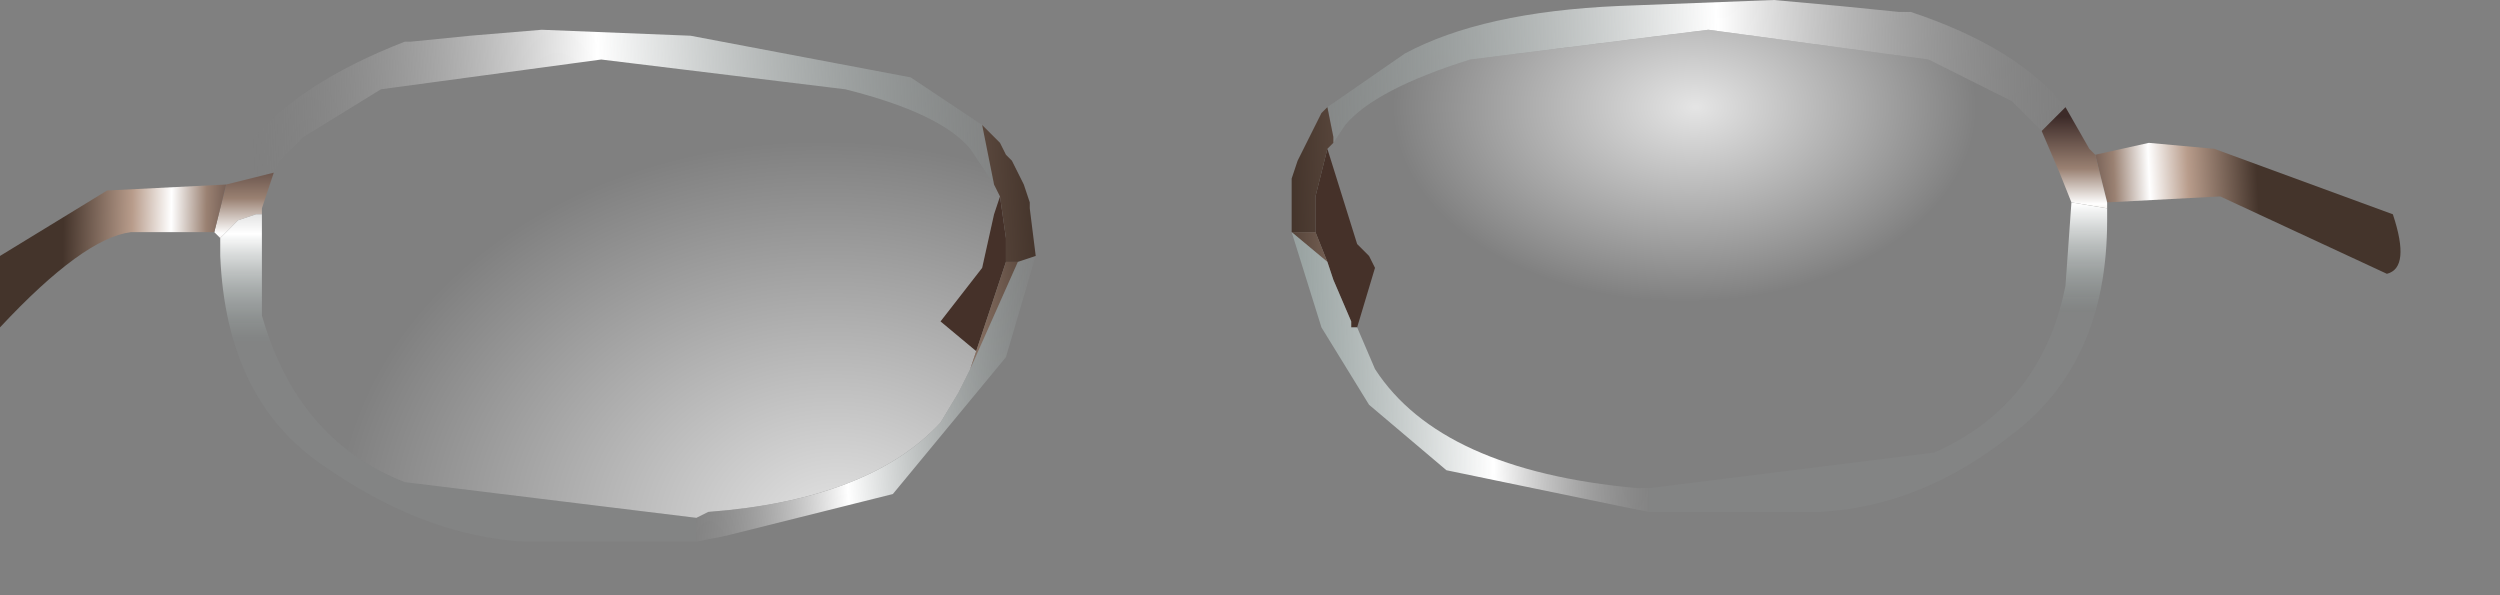 <?xml version="1.0" encoding="utf-8"?>
<svg version="1.1" id="Layer_1"
xmlns="http://www.w3.org/2000/svg"
xmlns:xlink="http://www.w3.org/1999/xlink"
xmlns:author="http://www.sothink.com"
width="21px" height="5px"
xml:space="preserve">
<rect width="100%" height="100%" fill="#808080" stroke="none"/>
<g id="663" transform="matrix(1, 0, 0, 1, -60.15, -29.25)">
<linearGradient
id="LinearGradID_5463" gradientUnits="userSpaceOnUse" gradientTransform="matrix(0.002, 3.05176e-005, 0, 0, 69.95, 30.7)" spreadMethod ="pad" x1="-819.2" y1="0" x2="819.2" y2="0" >
<stop  offset="0" style="stop-color:#3D2B29;stop-opacity:1" />
<stop  offset="0.267" style="stop-color:#9A8172;stop-opacity:1" />
<stop  offset="0.447" style="stop-color:#FFFFFF;stop-opacity:1" />
<stop  offset="0.647" style="stop-color:#B89C8B;stop-opacity:1" />
<stop  offset="1" style="stop-color:#44342B;stop-opacity:1" />
</linearGradient>
<path style="fill:url(#LinearGradID_5463) " d="M69.85,30.5L71.35 30.6L71.4 30.95L69.4 30.8L68.8 30.9L68.7 30.7L68.55 30.45L69.85 30.5" />
<path style="fill:#453129;fill-opacity:1" d="M68.35,32.2L68.05 31.95L68.4 31.5L68.5 31.05L68.55 30.9L68.6 31.25L68.6 31.45L68.35 32.2" />
<linearGradient
id="LinearGradID_5464" gradientUnits="userSpaceOnUse" gradientTransform="matrix(0, 0.001, -0.004, 0, 63.15, 31.3)" spreadMethod ="pad" x1="-819.2" y1="0" x2="819.2" y2="0" >
<stop  offset="0" style="stop-color:#3D2B29;stop-opacity:1" />
<stop  offset="0.267" style="stop-color:#9A8172;stop-opacity:1" />
<stop  offset="0.447" style="stop-color:#FFFFFF;stop-opacity:1" />
<stop  offset="0.647" style="stop-color:#B89C8B;stop-opacity:1" />
<stop  offset="1" style="stop-color:#44342B;stop-opacity:1" />
</linearGradient>
<path style="fill:url(#LinearGradID_5464) " d="M62.3,31.05L62.15 31.1L62 31.25L61.95 31.2L62.05 30.8L62.45 30.7L62.35 31L62.35 31.05L62.3 31.05" />
<radialGradient
id="RadialGradID_5465" gradientUnits="userSpaceOnUse" gradientTransform="matrix(0.005, 0, 0, 0.004, 67.05, 33.7)" spreadMethod ="pad" cx="0" cy="0" r="819.2" fx="32" fy="0" >
<stop  offset="0"  style="stop-color:#FFFFFF;stop-opacity:0.792" />
<stop  offset="1"  style="stop-color:#FFFFFF;stop-opacity:0" />
</radialGradient>
<path style="fill:url(#RadialGradID_5465) " d="M68.55,30.9L68.5 31.05L68.4 31.5L68.05 31.95L68.35 32.2L68.3 32.35L68.2 32.55L68.05 32.8Q67.45 33.45 66.1 33.55L66 33.6L63.55 33.3Q62.65 32.95 62.35 31.9L62.35 31.05L62.35 31L62.45 30.7L62.5 30.6L62.7 30.4L63.35 30L65.2 29.75L67.25 30Q68.05 30.2 68.3 30.5L68.5 30.8L68.55 30.9" />
<linearGradient
id="LinearGradID_5466" gradientUnits="userSpaceOnUse" gradientTransform="matrix(-0.001, -3.05176e-005, 1.52588e-005, -0.001, 61.5, 31.2)" spreadMethod ="pad" x1="-819.2" y1="0" x2="819.2" y2="0" >
<stop  offset="0" style="stop-color:#3D2B29;stop-opacity:1" />
<stop  offset="0.267" style="stop-color:#9A8172;stop-opacity:1" />
<stop  offset="0.447" style="stop-color:#FFFFFF;stop-opacity:1" />
<stop  offset="0.647" style="stop-color:#B89C8B;stop-opacity:1" />
<stop  offset="1" style="stop-color:#44342B;stop-opacity:1" />
</linearGradient>
<path style="fill:url(#LinearGradID_5466) " d="M61.25,31.2Q60.85 31.25 60.15 32L60.15 31.4L61.05 30.85L62.05 30.8L61.95 31.2L61.25 31.2" />
<linearGradient
id="LinearGradID_5467" gradientUnits="userSpaceOnUse" gradientTransform="matrix(0.004, -4.57764e-005, 4.57764e-005, 0.001, 65.55, 30.45)" spreadMethod ="pad" x1="-819.2" y1="0" x2="819.2" y2="0" >
<stop  offset="0" style="stop-color:#3D2B29;stop-opacity:1" />
<stop  offset="0.267" style="stop-color:#9A8172;stop-opacity:1" />
<stop  offset="0.447" style="stop-color:#FFFFFF;stop-opacity:1" />
<stop  offset="0.647" style="stop-color:#B89C8B;stop-opacity:1" />
<stop  offset="1" style="stop-color:#44342B;stop-opacity:1" />
</linearGradient>
<path style="fill:url(#LinearGradID_5467) " d="M68.6,31.25L68.55 30.9L68.5 30.8L68.4 30.3L68.55 30.45L68.6 30.55L68.65 30.6L68.75 30.8L68.8 30.95L68.8 31L68.85 31.4L68.7 31.45L68.6 31.45L68.6 31.25" />
<linearGradient
id="LinearGradID_5468" gradientUnits="userSpaceOnUse" gradientTransform="matrix(0.002, -1.52588e-005, 6.10352e-005, 0.001, 67.4, 32.6)" spreadMethod ="pad" x1="-819.2" y1="0" x2="819.2" y2="0" >
<stop  offset="0" style="stop-color:#3D2B29;stop-opacity:1" />
<stop  offset="0.647" style="stop-color:#B89C8B;stop-opacity:1" />
<stop  offset="1" style="stop-color:#44342B;stop-opacity:1" />
</linearGradient>
<path style="fill:url(#LinearGradID_5468) " d="M68.6,31.45L68.7 31.45L68.3 32.35L68.35 32.2L68.6 31.45" />
<linearGradient
id="LinearGradID_5469" gradientUnits="userSpaceOnUse" gradientTransform="matrix(0.004, -4.57764e-005, 4.57764e-005, 0.001, 65.55, 30.45)" spreadMethod ="pad" x1="-819.2" y1="0" x2="819.2" y2="0" >
<stop  offset="0" style="stop-color:#858585;stop-opacity:0" />
<stop  offset="0.447" style="stop-color:#FFFFFF;stop-opacity:1" />
<stop  offset="1" style="stop-color:#98A8A6;stop-opacity:0" />
</linearGradient>
<path style="fill:url(#LinearGradID_5469) " d="M62.05,30.8L62.25 30.45Q62.65 29.95 63.55 29.6L63.6 29.6L64.1 29.55L64.7 29.5L65.95 29.55L67.8 29.9L68.4 30.3L68.5 30.8L68.3 30.5Q68.05 30.2 67.25 30L65.2 29.75L63.35 30L62.7 30.4L62.5 30.6L62.45 30.7L62.05 30.8" />
<linearGradient
id="LinearGradID_5470" gradientUnits="userSpaceOnUse" gradientTransform="matrix(0.002, -1.52588e-005, 6.10352e-005, 0.001, 67.4, 32.6)" spreadMethod ="pad" x1="-819.2" y1="0" x2="819.2" y2="0" >
<stop  offset="0" style="stop-color:#858585;stop-opacity:0.102" />
<stop  offset="0.447" style="stop-color:#FFFFFF;stop-opacity:1" />
<stop  offset="1" style="stop-color:#98A8A6;stop-opacity:0" />
</linearGradient>
<path style="fill:url(#LinearGradID_5470) " d="M68.7,31.45L68.85 31.4L68.6 32.25L67.65 33.4L66.25 33.75L66 33.8L66 33.6L66.1 33.55Q67.45 33.45 68.05 32.8L68.2 32.55L68.3 32.35L68.7 31.45" />
<linearGradient
id="LinearGradID_5471" gradientUnits="userSpaceOnUse" gradientTransform="matrix(0, 0.001, -0.004, 0, 63.15, 31.3)" spreadMethod ="pad" x1="-819.2" y1="0" x2="819.2" y2="0" >
<stop  offset="0" style="stop-color:#848484;stop-opacity:1" />
<stop  offset="0.447" style="stop-color:#FFFFFF;stop-opacity:1" />
<stop  offset="1" style="stop-color:#98A8A6;stop-opacity:0.102" />
</linearGradient>
<path style="fill:url(#LinearGradID_5471) " d="M66,33.8L64.55 33.8Q63.7 33.75 62.85 33.15Q62.05 32.6 62 31.4L62 31.25L62.15 31.1L62.3 31.05L62.35 31.05L62.35 31.9Q62.65 32.95 63.55 33.3L66 33.6L66 33.8" />
<path style="fill:#453129;fill-opacity:1" d="M71.55,31.3L71.65 31.4L71.7 31.5L71.55 32L71.5 32L71.5 31.95L71.35 31.6L71.3 31.45L71.2 31.2L71.2 30.9L71.2 31L71.2 30.9L71.3 30.5L71.55 31.3" />
<linearGradient
id="LinearGradID_5472" gradientUnits="userSpaceOnUse" gradientTransform="matrix(0.001, -3.05176e-005, -4.57764e-005, -0.001, 78.3, 30.95)" spreadMethod ="pad" x1="-819.2" y1="0" x2="819.2" y2="0" >
<stop  offset="0" style="stop-color:#3D2B29;stop-opacity:1" />
<stop  offset="0.267" style="stop-color:#9A8172;stop-opacity:1" />
<stop  offset="0.447" style="stop-color:#FFFFFF;stop-opacity:1" />
<stop  offset="0.647" style="stop-color:#B89C8B;stop-opacity:1" />
<stop  offset="1" style="stop-color:#44342B;stop-opacity:1" />
</linearGradient>
<path style="fill:url(#LinearGradID_5472) " d="M77.75,30.55L78.2 30.45L78.75 30.5L80.25 31.05Q80.4 31.5 80.2 31.55L78.8 30.9L77.85 30.95L77.75 30.55" />
<linearGradient
id="LinearGradID_5473" gradientUnits="userSpaceOnUse" gradientTransform="matrix(-7.62939e-005, 0.001, 0.004, 0, 76.7, 31.05)" spreadMethod ="pad" x1="-819.2" y1="0" x2="819.2" y2="0" >
<stop  offset="0" style="stop-color:#858585;stop-opacity:0.714" />
<stop  offset="0.447" style="stop-color:#FFFFFF;stop-opacity:1" />
<stop  offset="1" style="stop-color:#98A8A6;stop-opacity:0.102" />
</linearGradient>
<path style="fill:url(#LinearGradID_5473) " d="M77.85,31L77.85 31.1Q77.85 32.3 77.05 32.9Q76.3 33.5 75.45 33.55L74 33.55L74 33.35L76.4 33.05Q77.3 32.65 77.5 31.65L77.55 30.95L77.85 31" />
<linearGradient
id="LinearGradID_5474" gradientUnits="userSpaceOnUse" gradientTransform="matrix(-7.62939e-005, 0.001, 0.004, 0, 76.7, 31.05)" spreadMethod ="pad" x1="-819.2" y1="0" x2="819.2" y2="0" >
<stop  offset="0" style="stop-color:#3D2B29;stop-opacity:1" />
<stop  offset="0.267" style="stop-color:#9A8172;stop-opacity:1" />
<stop  offset="0.447" style="stop-color:#FFFFFF;stop-opacity:1" />
<stop  offset="0.647" style="stop-color:#B89C8B;stop-opacity:1" />
<stop  offset="1" style="stop-color:#44342B;stop-opacity:1" />
</linearGradient>
<path style="fill:url(#LinearGradID_5474) " d="M77.55,30.95L77.45 30.7L77.3 30.35L77.5 30.15L77.7 30.5L77.75 30.55L77.85 30.95L77.85 31L77.55 30.95" />
<linearGradient
id="LinearGradID_5475" gradientUnits="userSpaceOnUse" gradientTransform="matrix(-0.004, -1.52588e-005, 3.05176e-005, 0.001, 74.25, 30.2)" spreadMethod ="pad" x1="-819.2" y1="0" x2="819.2" y2="0" >
<stop  offset="0" style="stop-color:#858585;stop-opacity:0.102" />
<stop  offset="0.447" style="stop-color:#FFFFFF;stop-opacity:1" />
<stop  offset="1" style="stop-color:#98A8A6;stop-opacity:0.102" />
</linearGradient>
<path style="fill:url(#LinearGradID_5475) " d="M77.3,30.35L77.05 30.1L76.35 29.75L74.5 29.5L72.5 29.75Q71.7 30 71.45 30.3L71.35 30.45L71.35 30.4L71.3 30.15L71.95 29.7Q72.6 29.35 73.75 29.3L75.05 29.25L75.6 29.3L76.1 29.35L76.2 29.35Q77.1 29.65 77.5 30.15L77.3 30.35" />
<linearGradient
id="LinearGradID_5476" gradientUnits="userSpaceOnUse" gradientTransform="matrix(-0.004, -1.52588e-005, 3.05176e-005, 0.001, 74.25, 30.2)" spreadMethod ="pad" x1="-819.2" y1="0" x2="819.2" y2="0" >
<stop  offset="0" style="stop-color:#3D2B29;stop-opacity:1" />
<stop  offset="0.267" style="stop-color:#9A8172;stop-opacity:1" />
<stop  offset="0.447" style="stop-color:#FFFFFF;stop-opacity:1" />
<stop  offset="0.647" style="stop-color:#B89C8B;stop-opacity:1" />
<stop  offset="1" style="stop-color:#44342B;stop-opacity:1" />
</linearGradient>
<path style="fill:url(#LinearGradID_5476) " d="M71,31.2L71 31.15L71 30.75L71.05 30.6L71.2 30.3L71.25 30.2L71.3 30.15L71.35 30.4L71.35 30.45L71.3 30.5L71.2 30.9L71.2 31L71.2 30.9L71.2 31.2L71 31.2" />
<linearGradient
id="LinearGradID_5477" gradientUnits="userSpaceOnUse" gradientTransform="matrix(-0.002, 0, 3.05176e-005, 0.001, 72.5, 32.35)" spreadMethod ="pad" x1="-819.2" y1="0" x2="819.2" y2="0" >
<stop  offset="0" style="stop-color:#3D2B29;stop-opacity:1" />
<stop  offset="0.647" style="stop-color:#B89C8B;stop-opacity:1" />
<stop  offset="1" style="stop-color:#44342B;stop-opacity:1" />
</linearGradient>
<path style="fill:url(#LinearGradID_5477) " d="M71.2,31.2L71.3 31.45L71 31.2L71.2 31.2" />
<linearGradient
id="LinearGradID_5478" gradientUnits="userSpaceOnUse" gradientTransform="matrix(-0.002, 0, 3.05176e-005, 0.001, 72.5, 32.35)" spreadMethod ="pad" x1="-819.2" y1="0" x2="819.2" y2="0" >
<stop  offset="0" style="stop-color:#858585;stop-opacity:0.102" />
<stop  offset="0.447" style="stop-color:#FFFFFF;stop-opacity:1" />
<stop  offset="1" style="stop-color:#98A8A6;stop-opacity:0.643" />
</linearGradient>
<path style="fill:url(#LinearGradID_5478) " d="M74,33.55L73.75 33.5L72.3 33.2L71.65 32.65L71.25 32L71 31.2L71.3 31.45L71.35 31.6L71.5 31.95L71.5 32L71.55 32L71.7 32.35Q72.25 33.2 73.9 33.35L74 33.35L74 33.55" />
<radialGradient
id="RadialGradID_5479" gradientUnits="userSpaceOnUse" gradientTransform="matrix(0.003, 0, 0, 0.002, 74.3, 30.15)" spreadMethod ="pad" cx="0" cy="0" r="819.2" fx="32" fy="0" >
<stop  offset="0"  style="stop-color:#FFFFFF;stop-opacity:0.792" />
<stop  offset="1"  style="stop-color:#FFFFFF;stop-opacity:0" />
</radialGradient>
<path style="fill:url(#RadialGradID_5479) " d="M77.45,30.7L77.55 30.95L77.5 31.65Q77.3 32.65 76.4 33.05L74 33.35L73.9 33.35Q72.25 33.2 71.7 32.35L71.55 32L71.7 31.5L71.65 31.4L71.55 31.3L71.3 30.5L71.35 30.45L71.45 30.3Q71.7 30 72.5 29.75L74.5 29.5L76.35 29.75L77.05 30.1L77.3 30.35L77.45 30.7" />
</g>
</svg>

